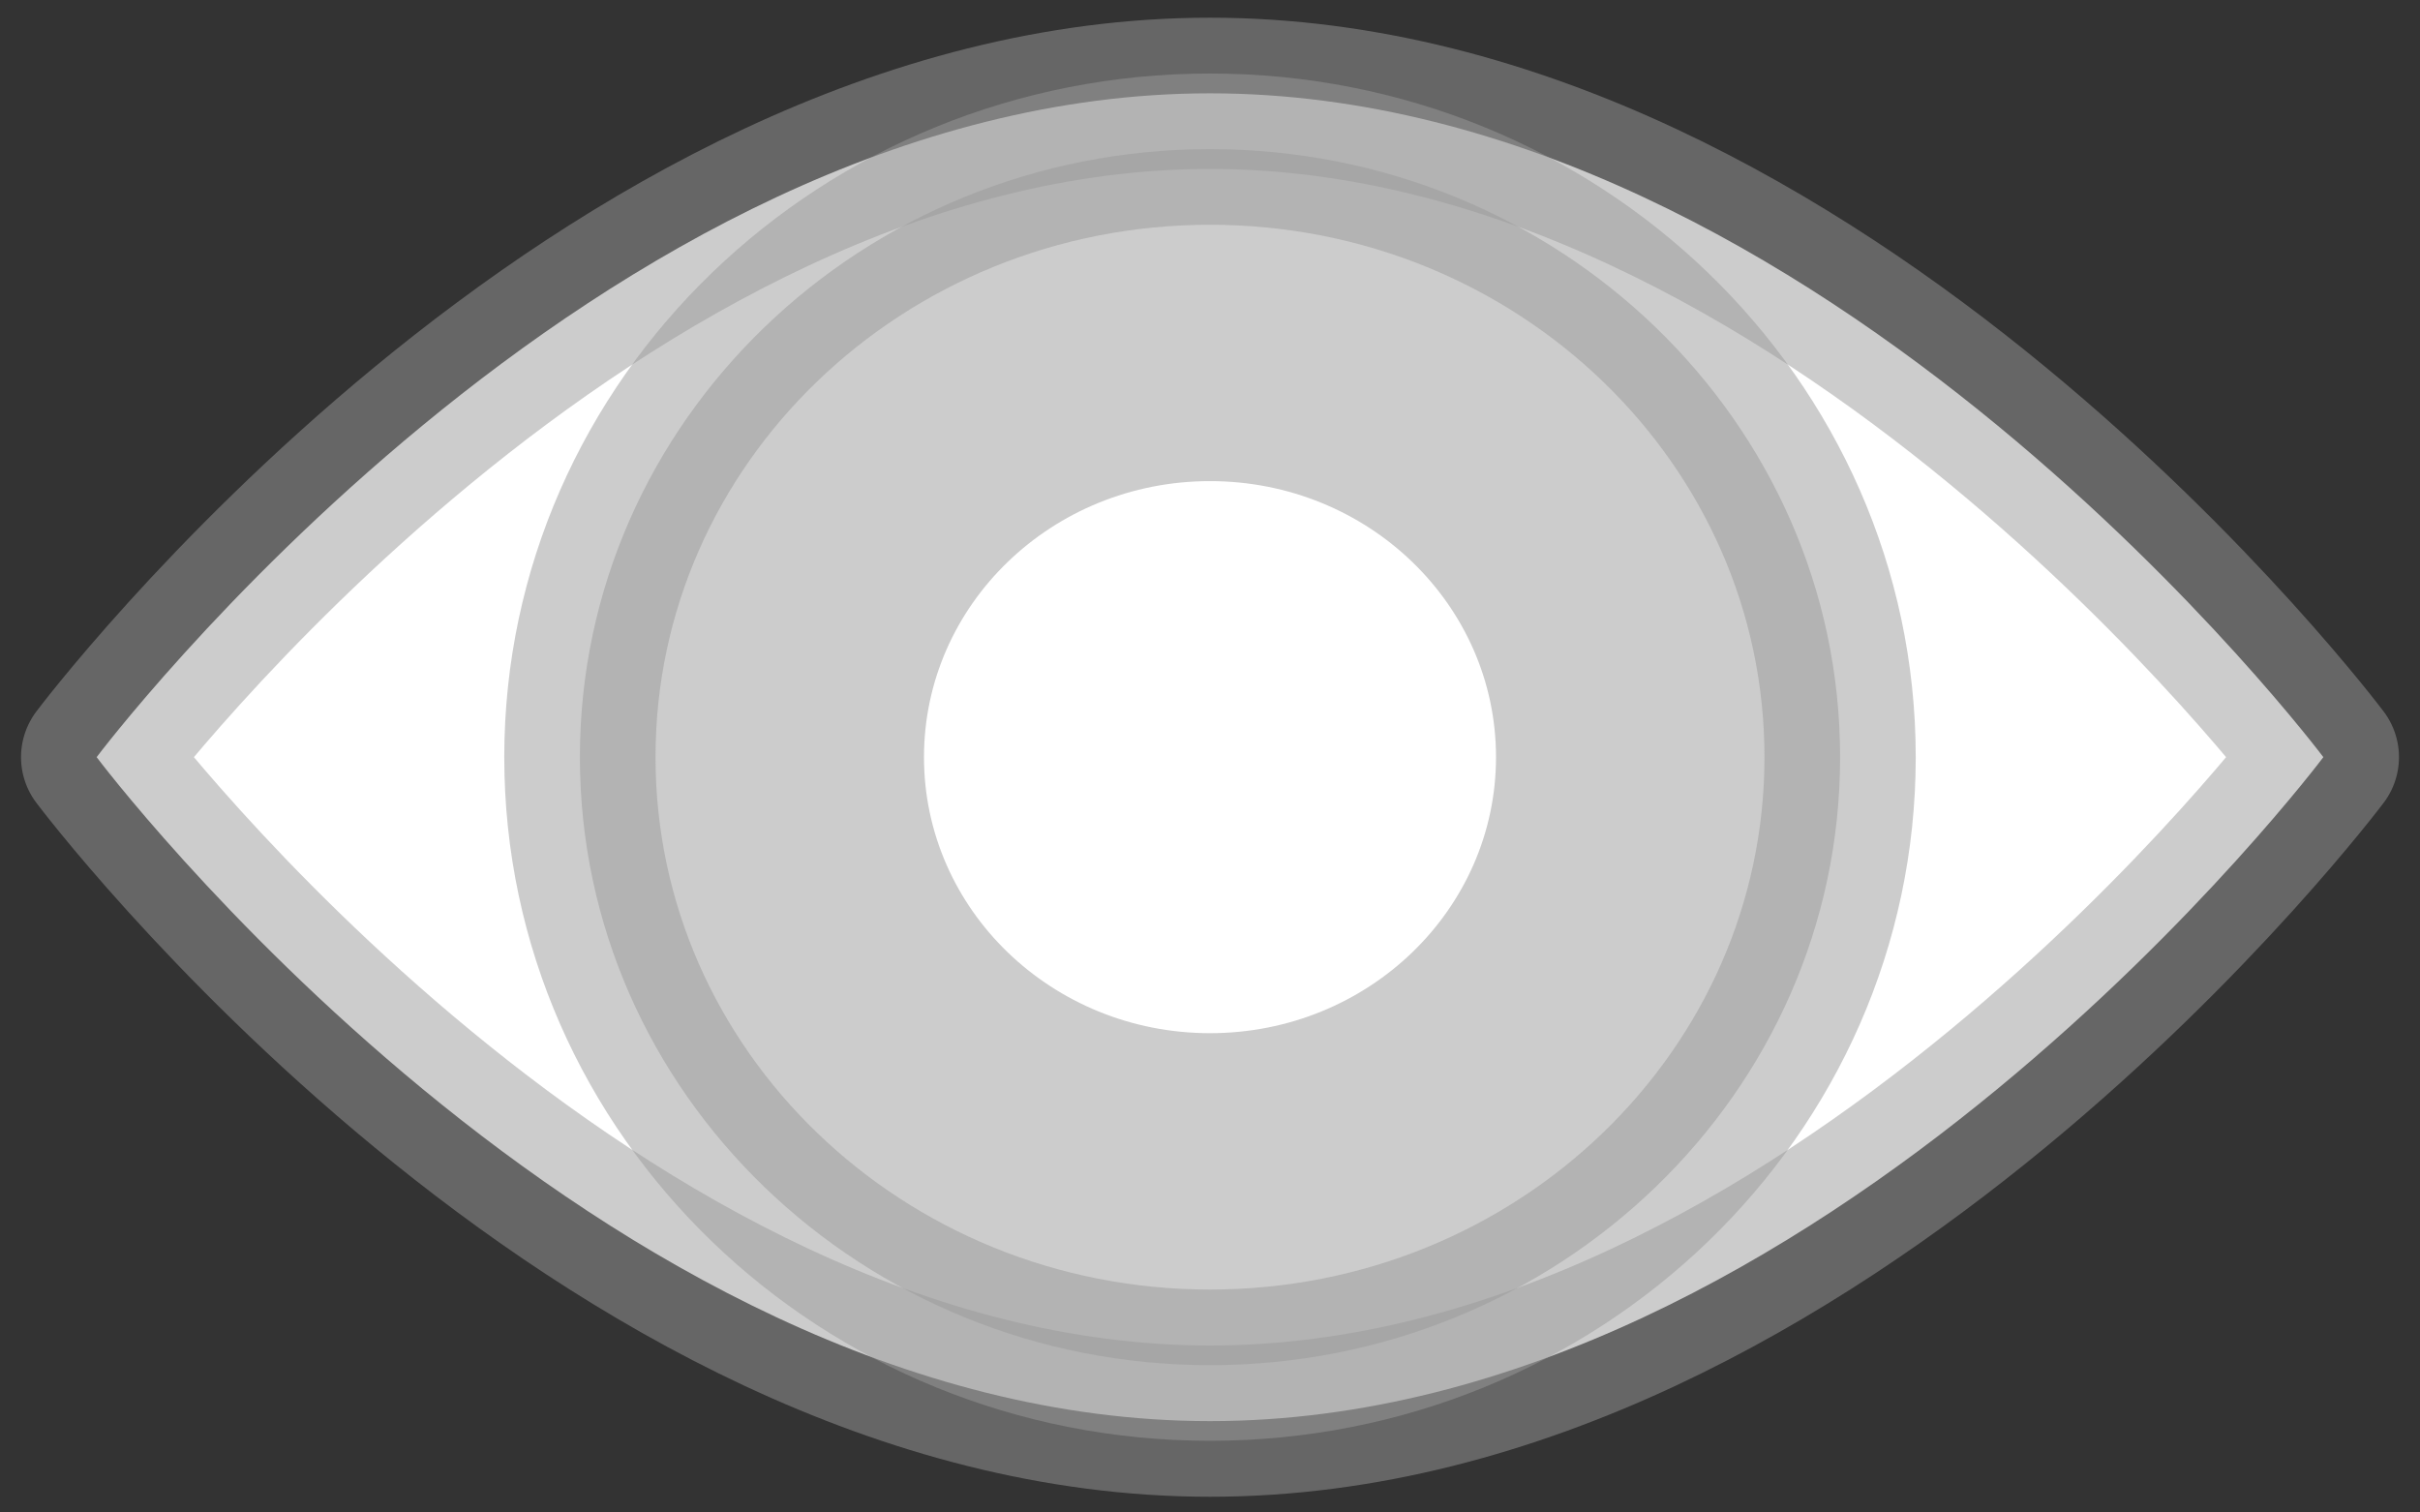 <svg width="16" height="10" viewBox="0 0 16 10" fill="none" xmlns="http://www.w3.org/2000/svg">
<rect x="0" y="0" width="16" height="10" fill="#333333" stroke="none"/>
<g clip-path="url(#clip0_21_388)">
<path d="M15.361 5.006C15.361 5.006 12.064 9.396 8 9.396C3.936 9.396 0.639 5.006 0.639 5.006C0.639 5.006 3.936 0.617 8 0.617C12.064 0.617 15.361 5.006 15.361 5.006Z" fill="white" stroke="#9B9B9B" stroke-opacity="0.5" stroke-linecap="round" stroke-linejoin="round"/>
<path d="M8 9.026C10.301 9.026 12.166 7.226 12.166 5.006C12.166 2.786 10.301 0.986 8 0.986C5.699 0.986 3.834 2.786 3.834 5.006C3.834 7.226 5.699 9.026 8 9.026Z" fill="#9B9B9B" fill-opacity="0.5" stroke="#9B9B9B" stroke-opacity="0.5" stroke-linecap="round" stroke-linejoin="round"/>
<path d="M8 6.831C9.045 6.831 9.891 6.014 9.891 5.006C9.891 3.998 9.045 3.181 8 3.181C6.955 3.181 6.109 3.998 6.109 5.006C6.109 6.014 6.955 6.831 8 6.831Z" fill="white"/>
</g>
<defs>
<clipPath id="clip0_21_388">
<rect width="16" height="10" fill="white"/>
</clipPath>
</defs>
</svg>
